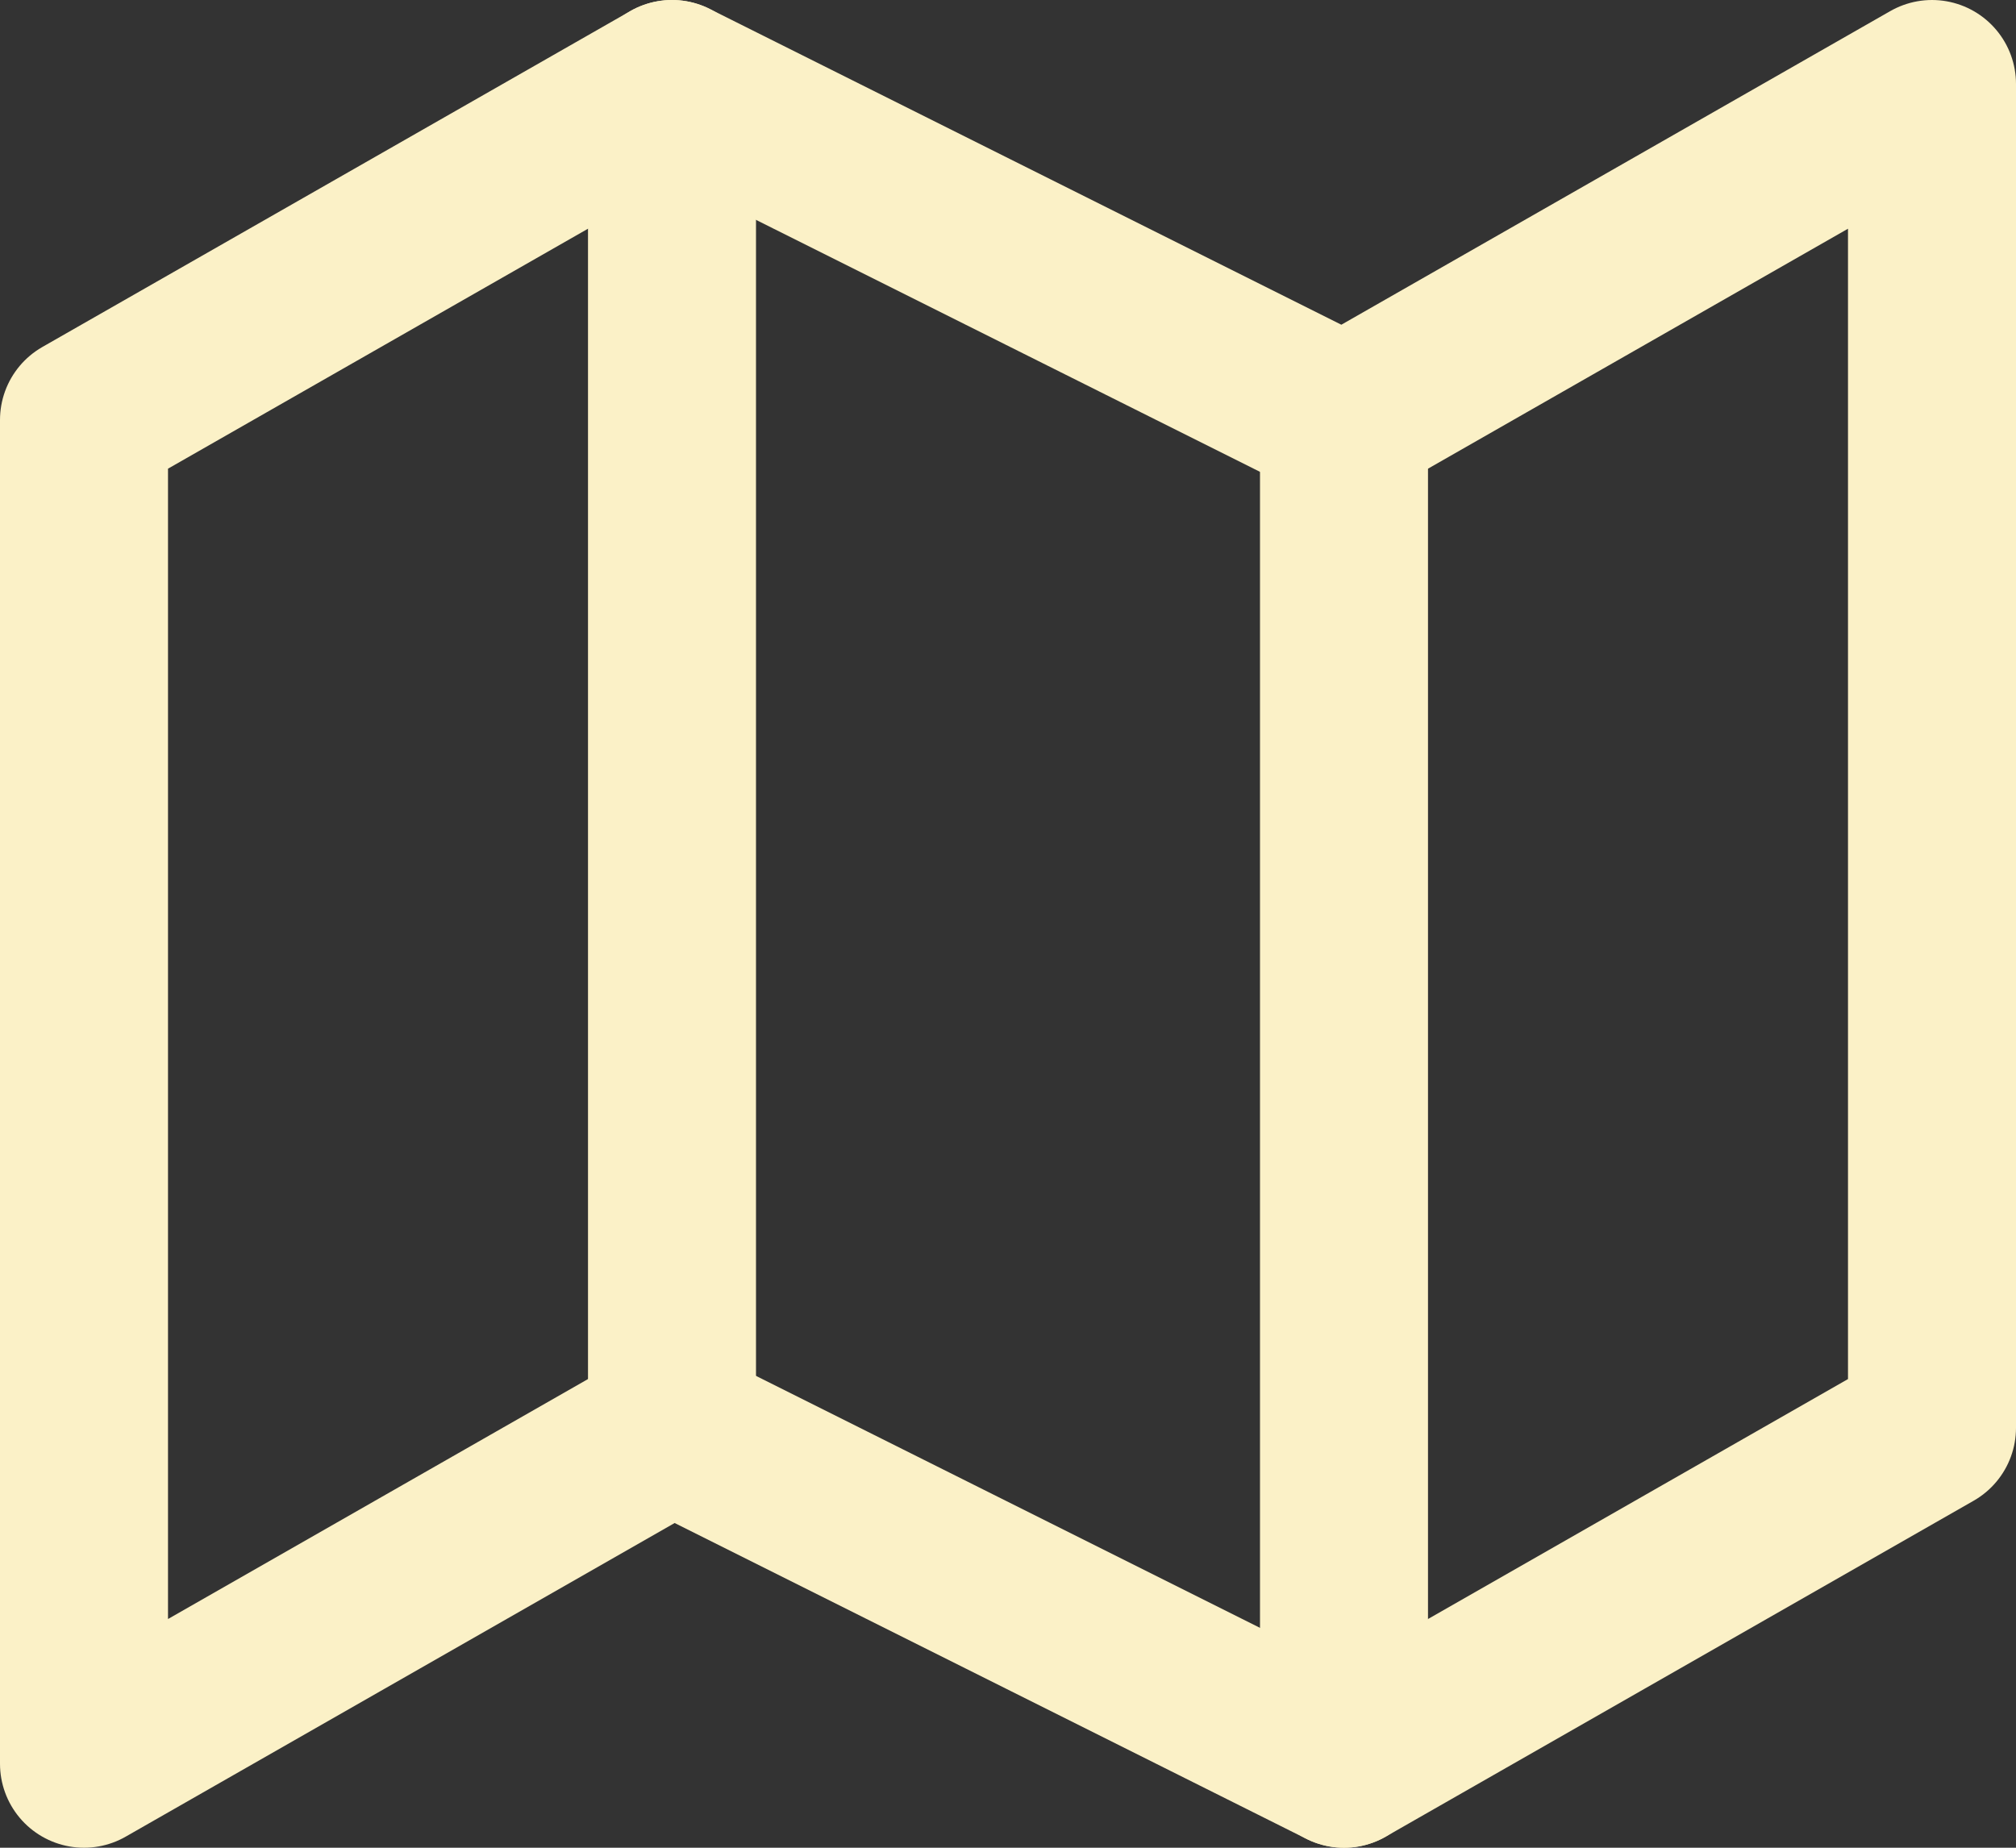 <svg width="24" height="22" viewBox="0 0 24 22" fill="none" xmlns="http://www.w3.org/2000/svg">
<rect x="0" y="0" width="24" height="22" fill="#333333" stroke="none"/>
<path d="M1 5V21L8 17L16 21L23 17V1L16 5L8 1L1 5Z" stroke="#FBF1C7" stroke-width="2" stroke-linecap="round" stroke-linejoin="round"/>
<path d="M8 1V17" stroke="#FBF1C7" stroke-width="2" stroke-linecap="round" stroke-linejoin="round"/>
<path d="M16 5V21" stroke="#FBF1C7" stroke-width="2" stroke-linecap="round" stroke-linejoin="round"/>
</svg>
